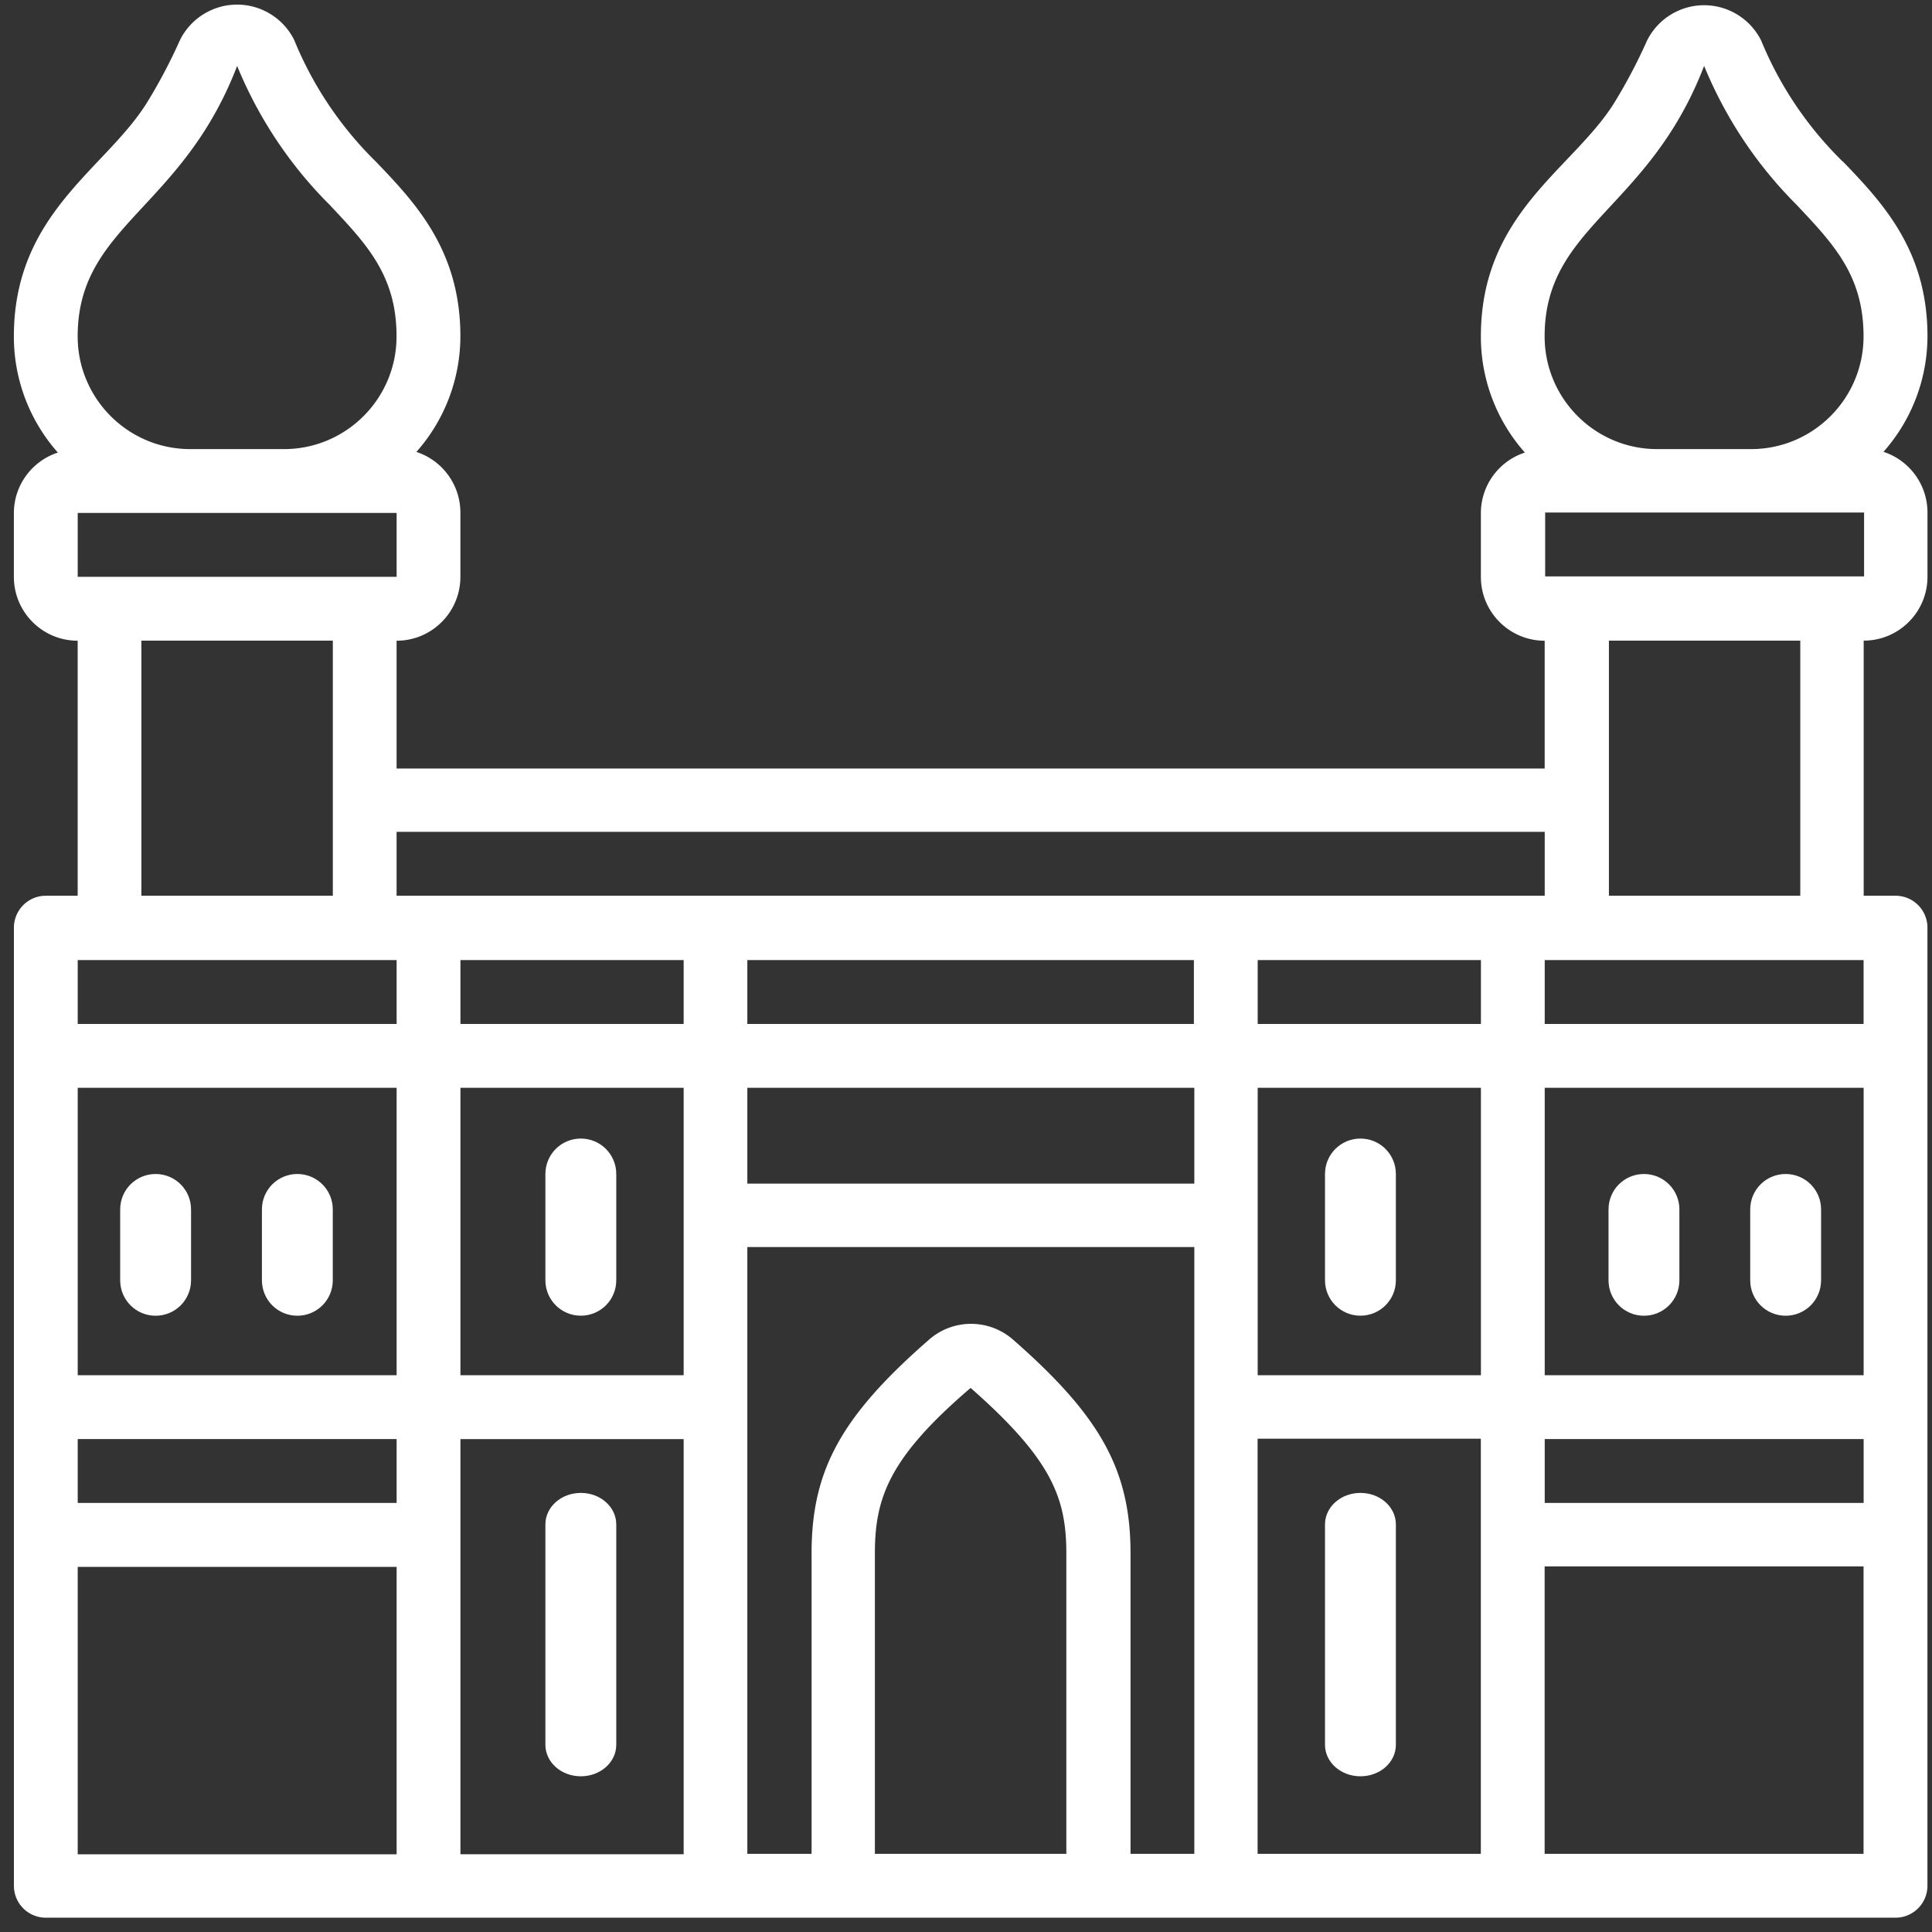 <svg xmlns="http://www.w3.org/2000/svg" xmlns:xlink="http://www.w3.org/1999/xlink" width="44" height="44" xmlns:v="https://vecta.io/nano"><rect width="100%" height="100%" fill="#333333" stroke="none"/><g fill="#fff" fill-rule="evenodd"><use xlink:href="#B"/><use xlink:href="#B" x="3.228"/><use xlink:href="#C"/><use xlink:href="#C" x="17.755"/><use xlink:href="#D"/><use xlink:href="#D" x="17.755"/><use xlink:href="#B" x="33.896"/><use xlink:href="#B" x="37.123"/><path d="M41.97 3.682c-.8-.782-1.434-1.72-1.86-2.757-.246-.494-.75-.806-1.3-.806s-1.054.312-1.3.806c-.224.502-.48.988-.77 1.455-.95 1.484-3.014 2.495-3.014 5.28-.002.976.355 1.918 1.002 2.647-.595.194-1 .748-1.002 1.375v1.455c0 .803.65 1.455 1.453 1.455v2.91H9.032v-2.91c.802 0 1.453-.65 1.453-1.455v-1.455c.003-.632-.402-1.193-1.002-1.39.644-.725 1-1.662 1.002-2.633 0-1.956-1.024-3.04-1.925-3.978-.802-.787-1.435-1.73-1.86-2.77C6.455.417 5.95.105 5.4.105S4.346.417 4.1.91c-.224.502-.48.988-.77 1.455C2.38 3.864.316 4.875.316 7.66c-.002.976.355 1.918 1.002 2.647-.595.194-1 .748-1.002 1.375v1.455c0 .803.65 1.455 1.453 1.455V20.4h-.726c-.4 0-.726.326-.726.727v21.82c0 .402.325.727.726.727H43.17c.4 0 .726-.326.726-.727v-21.82c0-.402-.325-.727-.726-.727h-.726V14.59c.802 0 1.453-.65 1.453-1.455v-1.455c.003-.632-.402-1.193-1.002-1.39.644-.725 1-1.662 1.002-2.633 0-1.956-1.024-3.04-1.925-3.978zM38.81 1.5c.485 1.184 1.2 2.26 2.106 3.164.85.902 1.525 1.615 1.525 2.997 0 1.418-1.148 2.567-2.564 2.567h-2.135c-1.416 0-2.564-1.15-2.564-2.567 0-2.524 2.375-2.88 3.632-6.16zm3.632 20.365v1.455H35.18v-1.455h7.263zm0 12.364H35.18v-1.455h7.263v1.455zM15.57 21.865v1.455h-5.084v-1.455h5.084zm11.62 0v1.455H17.02v-1.455H27.2zm6.537 0v1.455h-5.084v-1.455h5.084zm8.716 9.455H35.18v-6.546h7.263v6.546zm-33.41 0H1.77v-6.546h7.263v6.546zM1.77 32.774h7.263v1.455H1.77v-1.455zm8.716-8h5.084v6.546h-5.084v-6.546zm6.537 0H27.2v2.182H17.02v-2.182zm11.62 0h5.084v6.546h-5.084v-6.546zm6.537-5.818V20.4H9.032v-1.455H35.18zM1.77 13.137v-1.455h7.263v1.455H1.77zM5.4 1.5c.485 1.184 1.2 2.26 2.106 3.164.85.902 1.525 1.615 1.525 2.997 0 1.418-1.148 2.567-2.564 2.567H4.333c-1.416 0-2.564-1.15-2.564-2.567 0-2.524 2.375-2.88 3.632-6.16zM3.22 14.59H7.58V20.4H3.22V14.59zM1.77 21.865h7.263v1.455H1.77v-1.455zm0 13.82h7.263v6.546H1.77v-6.546zm8.716-2.91h5.084v9.455h-5.084v-9.455zM17.02 28.4H27.2v13.82h-1.453v-6.844c0-1.884-.675-3.113-2.666-4.858a1.45 1.45 0 0 0-1.932 0c-2 1.746-2.666 2.975-2.666 4.858v6.844H17.02V28.4zm2.905 13.82v-6.844c0-1.266.327-2.182 2.18-3.767 1.845 1.622 2.18 2.502 2.18 3.767v6.844h-4.358zm8.716-9.455h5.084v9.455h-5.084v-9.455zm6.537 9.455v-6.546h7.263v6.546H35.18zM41 20.4h-4.358V14.59H41V20.4zm-5.81-7.273v-1.455h7.263v1.455H35.18z" fill-rule="nonzero"/></g><defs ><path id="B" d="M3.544 29.965c.446 0 .807-.36.807-.807v-1.614c0-.446-.36-.807-.807-.807s-.807.36-.807.807v1.614c0 .446.36.807.807.807z"/><path id="C" d="M13.228 34c-.446 0-.807.32-.807.717v5.02c0 .396.36.717.807.717s.807-.32.807-.717v-5.02c0-.396-.36-.717-.807-.717z"/><path id="D" d="M13.228 25.93c-.446 0-.807.36-.807.807v2.42c0 .446.36.807.807.807s.807-.36.807-.807v-2.42c0-.446-.36-.807-.807-.807z"/></defs></svg>